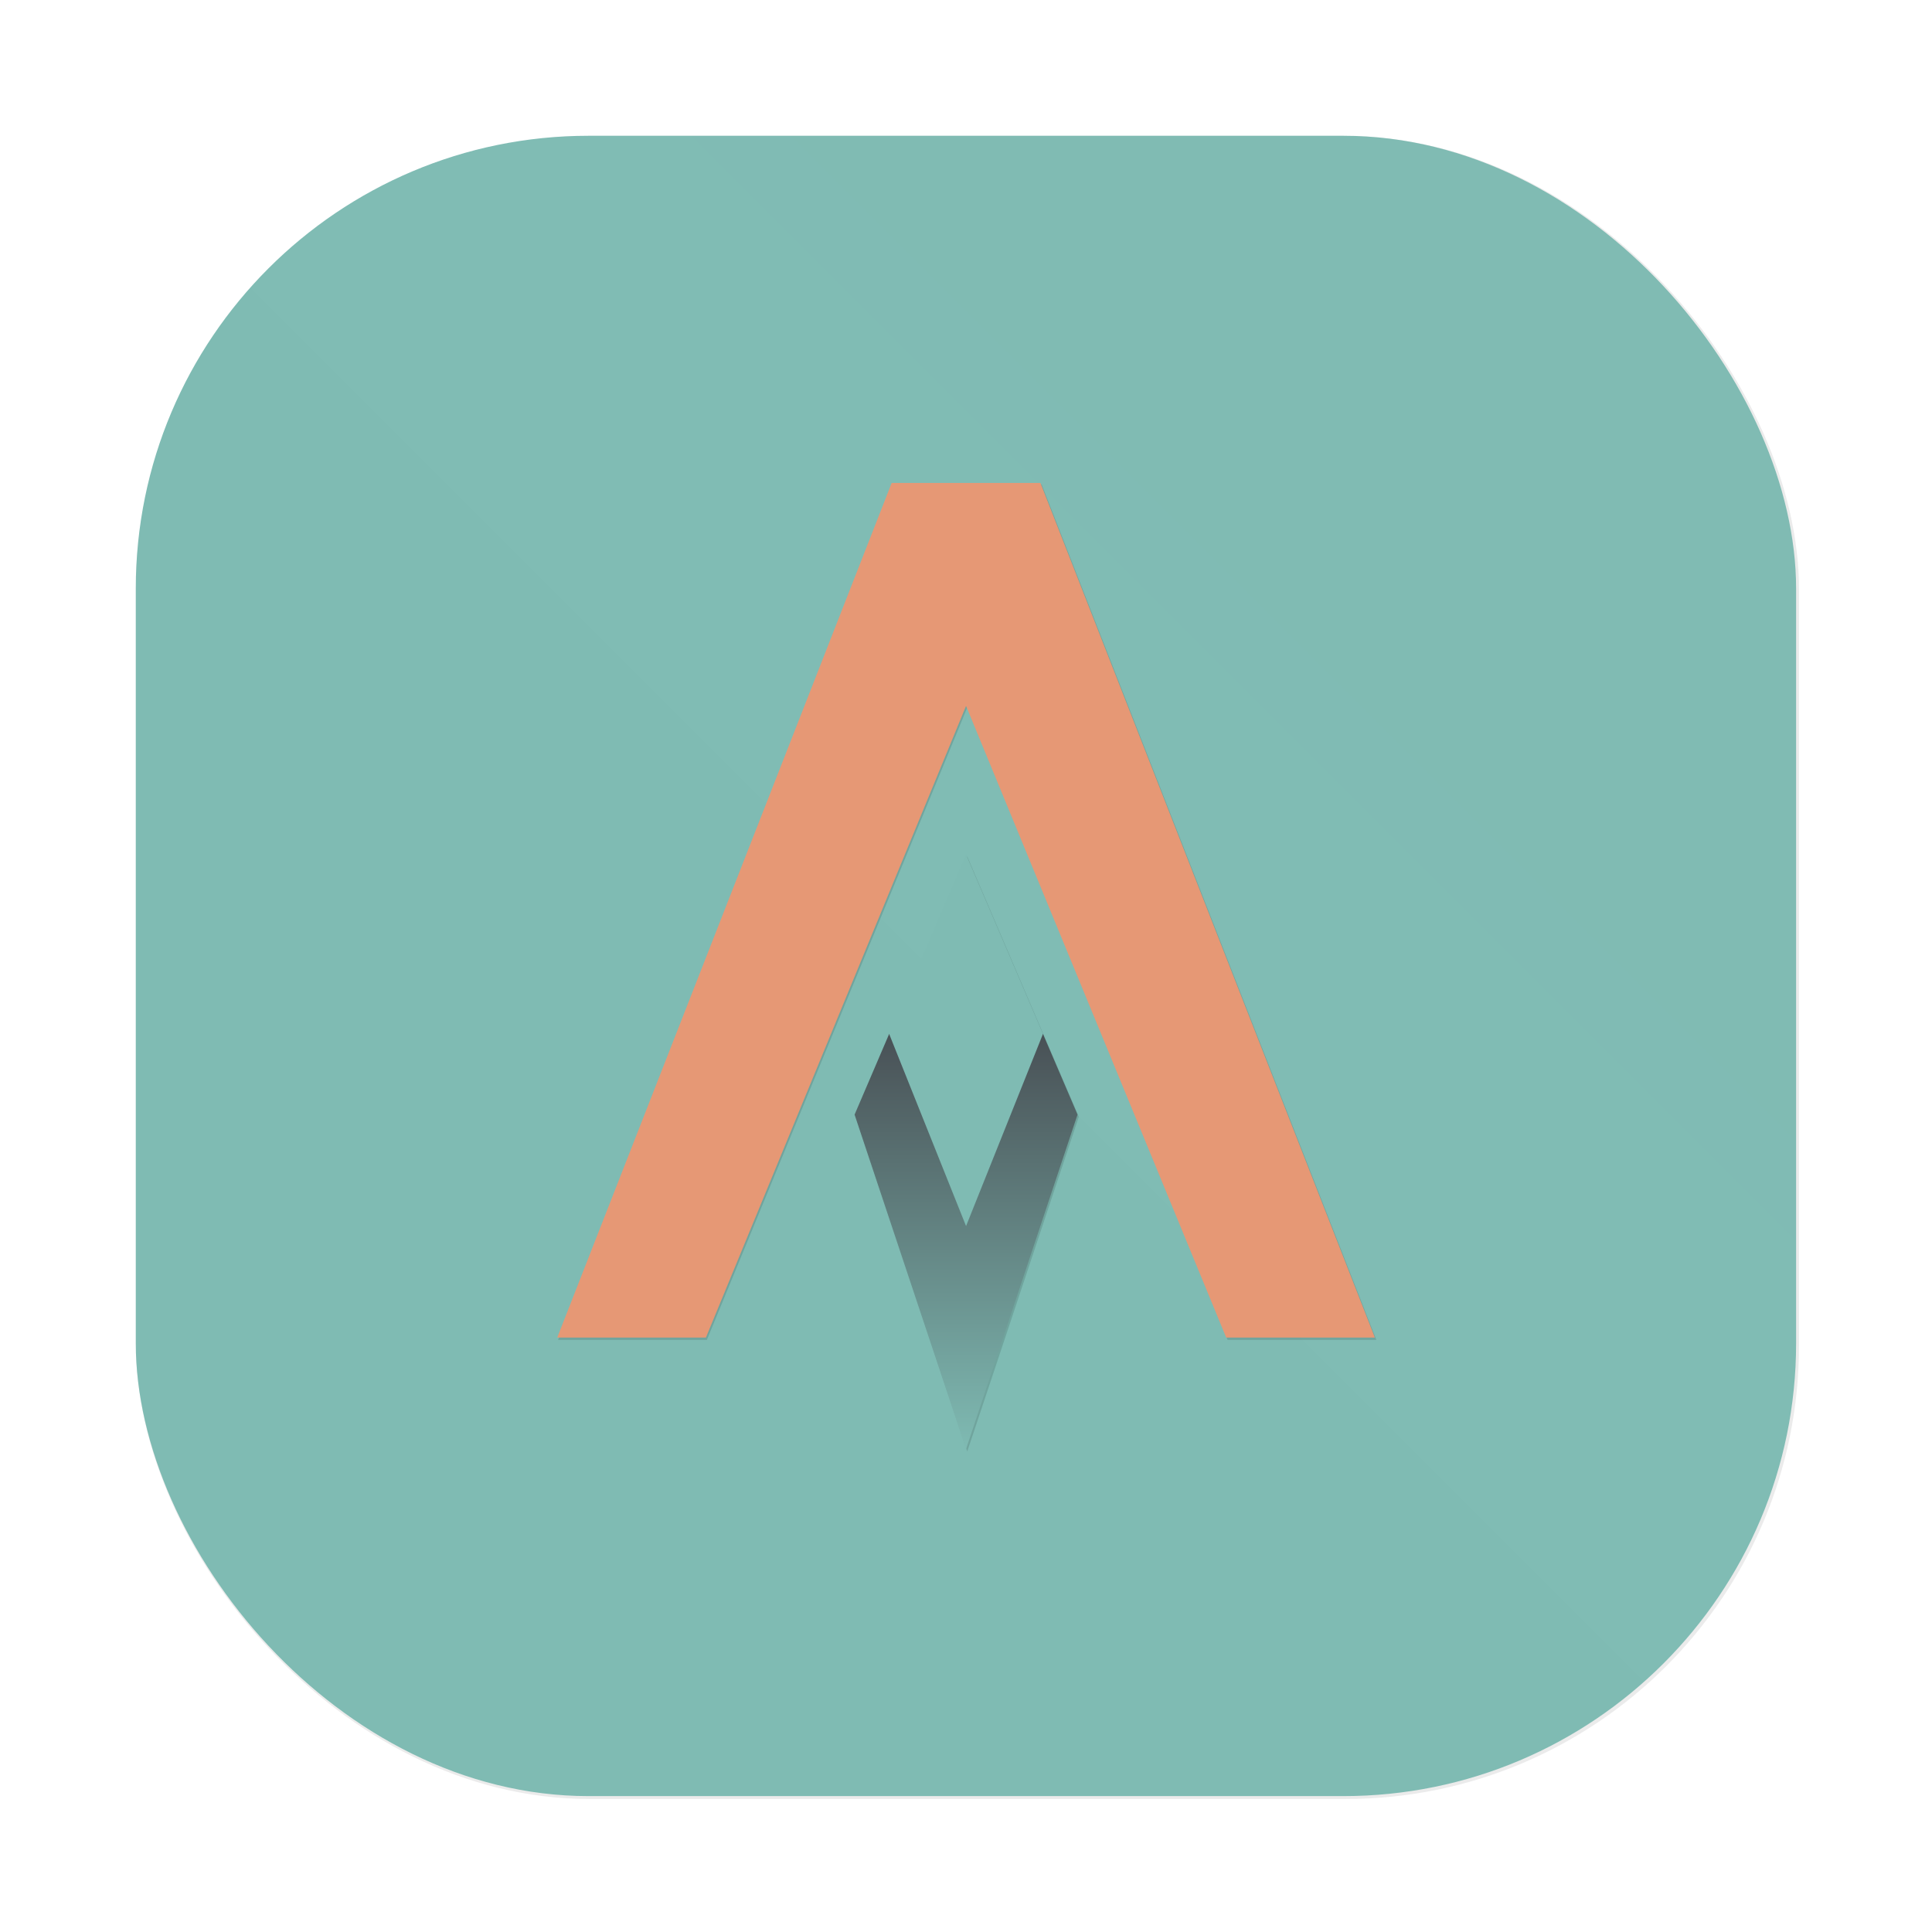 <?xml version="1.0" encoding="UTF-8"?>
<svg width="64" height="64" version="1.1" viewBox="0 0 16.933 16.933" xmlns="http://www.w3.org/2000/svg" xmlns:cc="http://creativecommons.org/ns#" xmlns:dc="http://purl.org/dc/elements/1.1/" xmlns:rdf="http://www.w3.org/1999/02/22-rdf-syntax-ns#">
 <defs>
  <filter id="filter1057" x="-.027" y="-.027" width="1.054" height="1.054" color-interpolation-filters="sRGB">
   <feGaussianBlur stdDeviation="0.619"/>
  </filter>
  <filter id="e" x="-.348" y="-.144" width="1.696" height="1.288" color-interpolation-filters="sRGB">
   <feGaussianBlur stdDeviation="0.6"/>
  </filter>
  <linearGradient id="c" x1="31.458" x2="31.458" y1="51.726" y2="62.898" gradientTransform="matrix(.326 0 0 .326 -1.778 -7.783)" gradientUnits="userSpaceOnUse">
   <stop stop-color="#495156" offset="0"/>
   <stop stop-color="#7fbbb3" offset="1"/>
  </linearGradient>
  <linearGradient id="linearGradient941" x1="31.458" x2="31.458" y1="36.898" y2="59.898" gradientTransform="matrix(.326 0 0 .326 -1.778 -7.783)" gradientUnits="userSpaceOnUse">
   <stop stop-color="#e69875" offset="0"/>
   <stop stop-color="#e69875" offset="1"/>
  </linearGradient>
  <linearGradient id="a" x1="31.458" x2="31.458" y1="46.898" y2="56.898" gradientTransform="matrix(.326 0 0 .326 -1.778 -7.783)" gradientUnits="userSpaceOnUse">
   <stop stop-color="#7fbbb3" offset="0"/>
   <stop stop-color="#7fbbb3" offset="1"/>
  </linearGradient>
  <linearGradient id="linearGradient1053-6" x1="-127" x2="-72" y1="60" y2="5" gradientTransform="matrix(.265 0 0 .265 34.793 -.135)" gradientUnits="userSpaceOnUse">
   <stop stop-color="#7fbbb3" offset="0"/>
   <stop stop-color="#7fbbb3" stop-opacity=".996" offset="1"/>
  </linearGradient>
 </defs>
 <rect transform="matrix(.265 0 0 .265 -6e-5 -6.02e-5)" x="4.5" y="4.5" width="55" height="55" ry="15" fill="#1e2326" filter="url(#filter1057)" opacity=".3" stroke-linecap="round" stroke-width="2.744"/>
 <rect x="1.19" y="1.19" width="14.552" height="14.552" ry="3.969" fill="url(#linearGradient1053-6)" stroke-linecap="round" stroke-width=".726"/>
 <g clip-rule="evenodd" fill-rule="evenodd">
  <path transform="matrix(.326 0 0 .326 -1.778 -7.783)" d="m29.39 51.726-0.932 2.172 3 9 3-9-0.932-2.172z" enable-background="new" filter="url(#e)" opacity=".35" style="paint-order:normal"/>
  <path transform="matrix(.326 0 0 .326 -1.778 -7.783)" d="m29.458 36.898-9 23h4l7-17 7 17h4l-9-23z" enable-background="new" filter="url(#e)" opacity=".35" style="paint-order:normal"/>
  <path transform="matrix(.326 0 0 .326 -1.778 -7.783)" d="m31.458 46.898-2.068 4.828 2.068 5.172 2.068-5.172z" enable-background="new" filter="url(#e)" opacity=".35" style="paint-order:normal"/>
  <g stroke-width=".326">
   <path d="m7.793 9.062-0.303 0.707 0.977 2.931 0.977-2.931-0.303-0.707z" enable-background="new" fill="url(#c)" style="paint-order:normal"/>
   <path d="m7.815 4.233-2.931 7.49h1.303l2.28-5.536 2.28 5.536h1.303l-2.931-7.49z" enable-background="new" fill="url(#linearGradient941)" style="paint-order:normal"/>
   <path d="m8.467 7.49-0.674 1.572 0.674 1.684 0.674-1.684z" enable-background="new" fill="url(#a)" style="paint-order:normal"/>
  </g>
 </g>
</svg>
